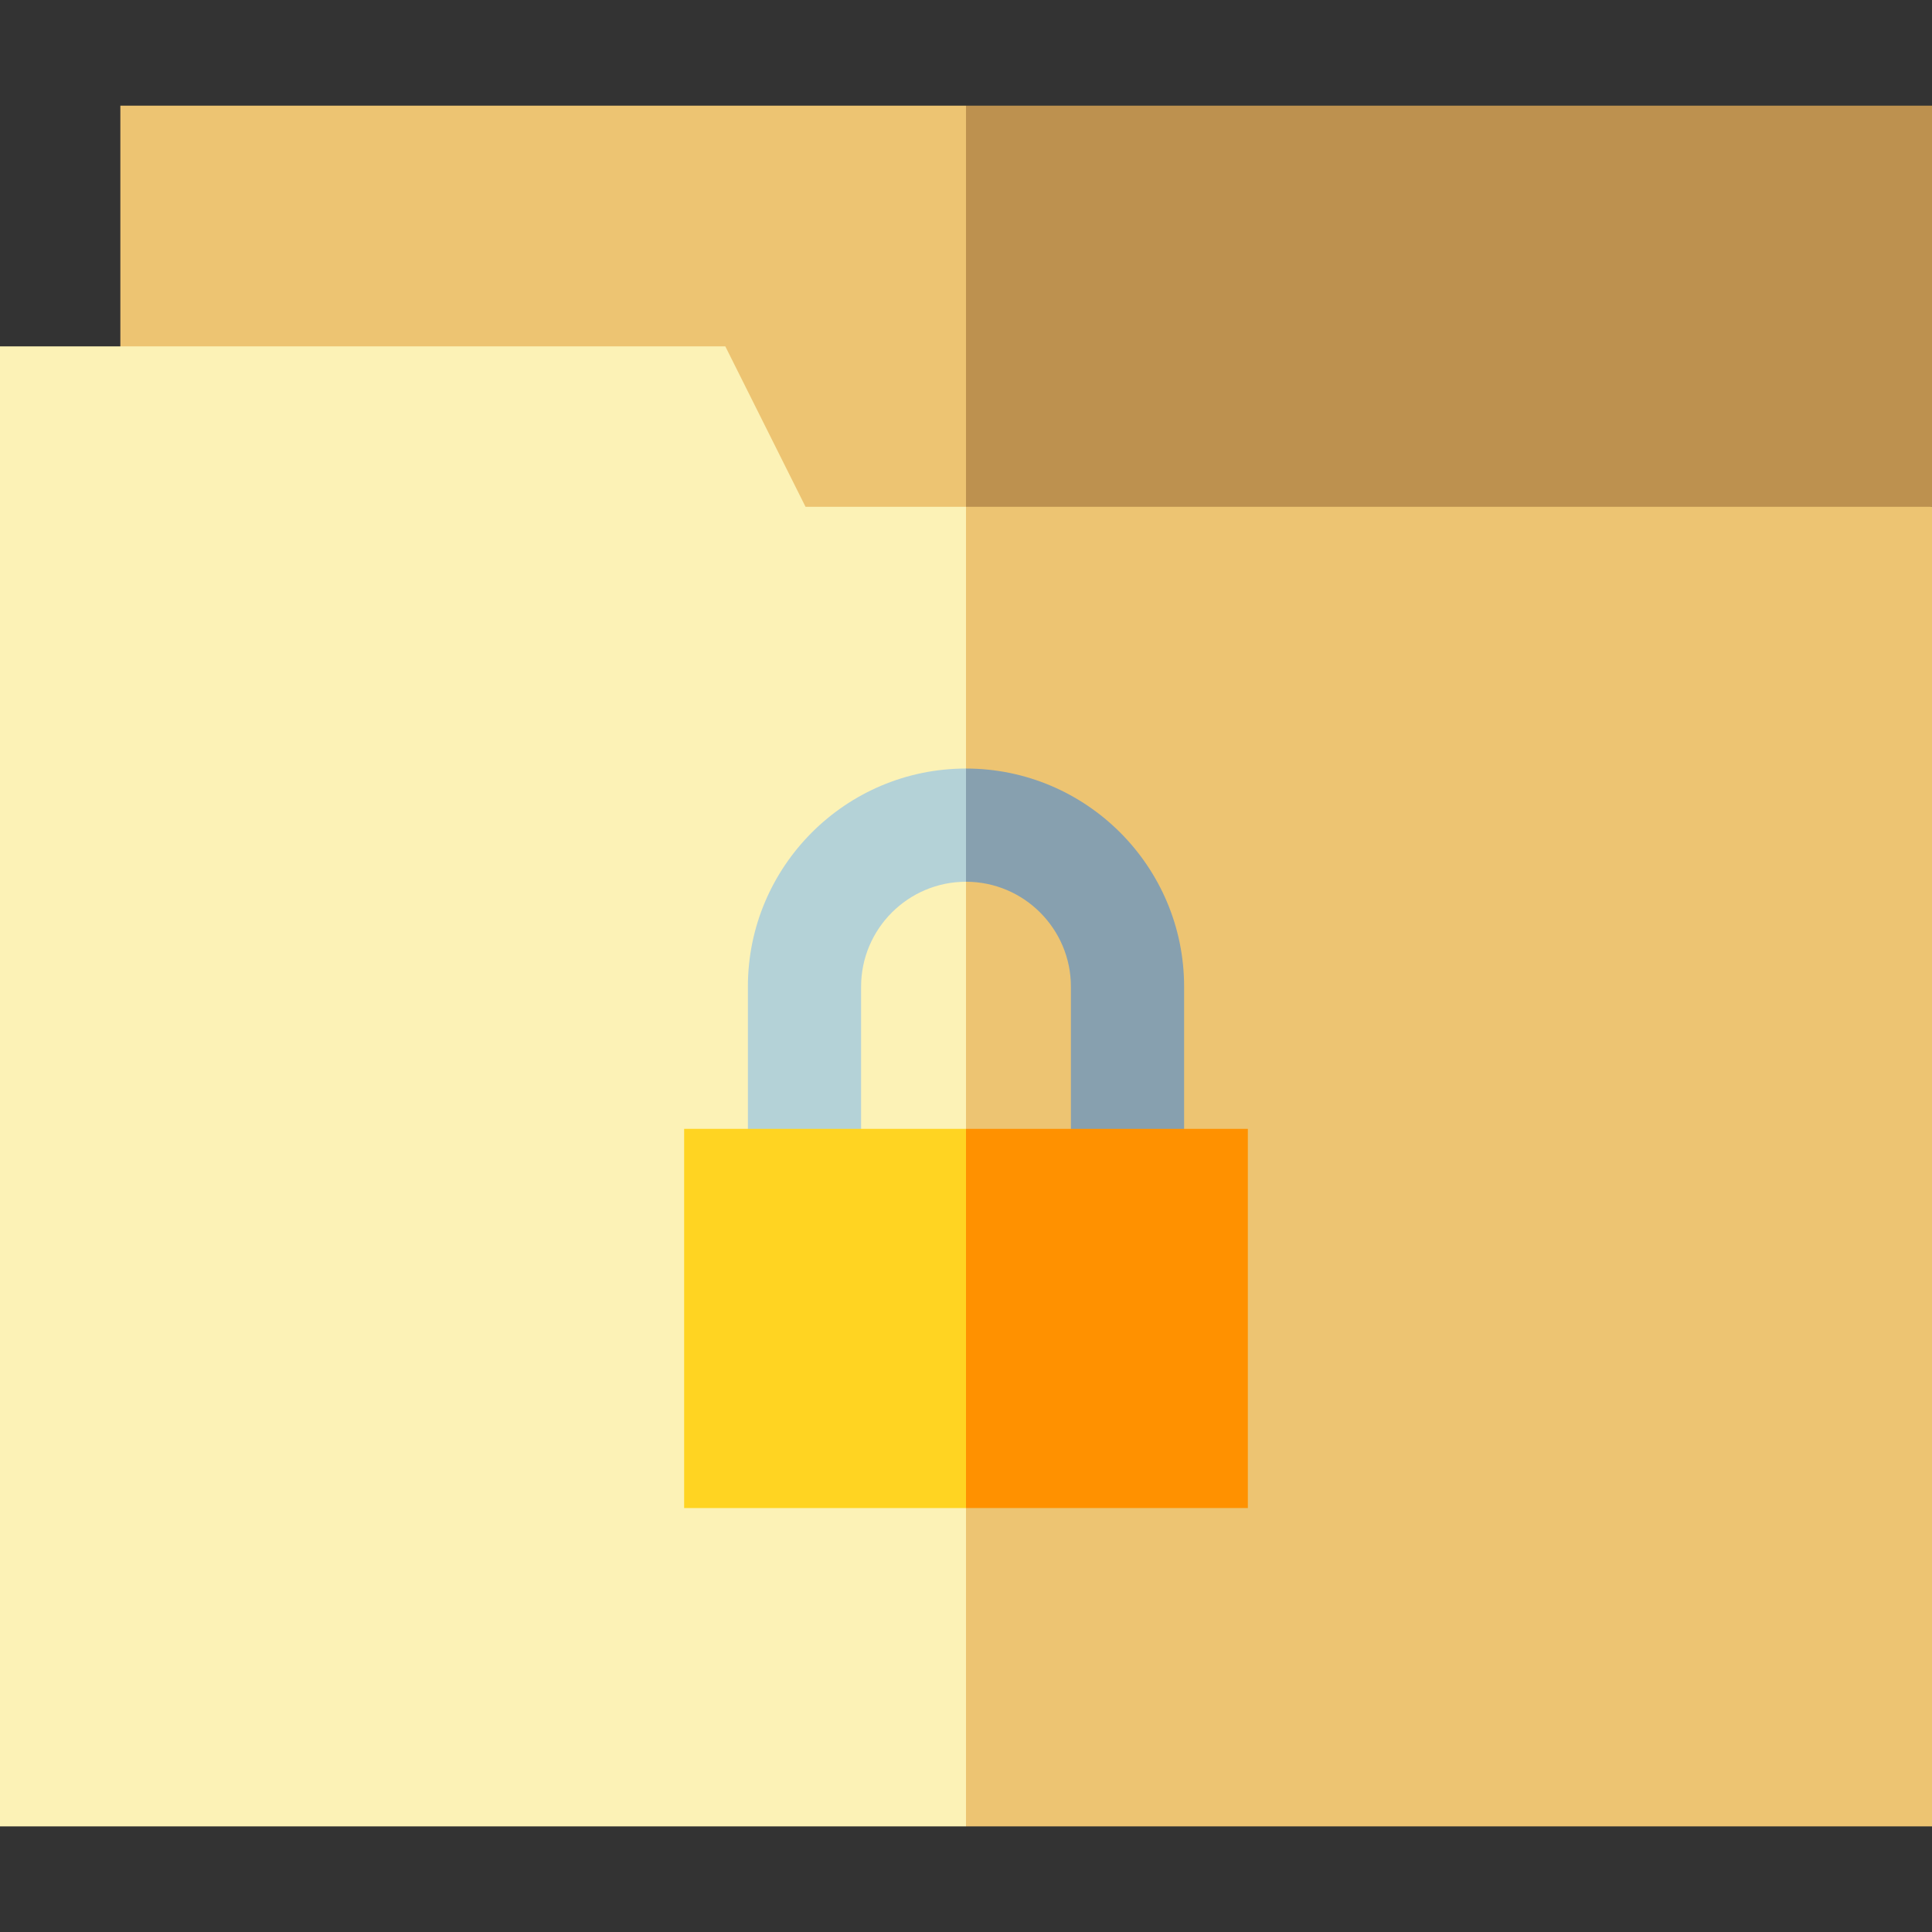 <svg height="512pt" viewBox="0 -28 512 512" width="512pt" xmlns="http://www.w3.org/2000/svg"><rect x="0" y="-28" width="512" height="512" fill="#333333" stroke="none"/><path d="m512 0h-256l-20.016 126.324 276.016-20.016zm0 0" fill="#bd914f"/><path d="m31.895 0v106.309l224.105 20.016v-126.324zm0 0" fill="#edc472"/><path d="m512 106.309h-256l-20.016 174.855 20.016 174.852h256zm0 0" fill="#edc472"/><path d="m213.477 106.309-21.262-42.523h-192.215v392.23h256v-349.707zm0 0" fill="#fcf2b6"/><path d="m256 175.672-10.008 16.723 10.008 13.277c15.328 0 27.801 12.473 27.801 27.805v87.719h30v-87.719c0-31.875-25.93-57.805-57.801-57.805zm0 0" fill="#87a0af"/><path d="m198.199 233.477v87.719h30v-87.719c0-15.332 12.473-27.805 27.801-27.805v-30c-31.871 0-57.801 25.93-57.801 57.805zm0 0" fill="#b4d2d7"/><path d="m330.695 271.156h-74.695l-20.016 51.91 20.016 48.586h74.695zm0 0" fill="#ff9100"/><path d="m181.305 271.156h74.695v100.496h-74.695zm0 0" fill="#ffd422"/></svg>